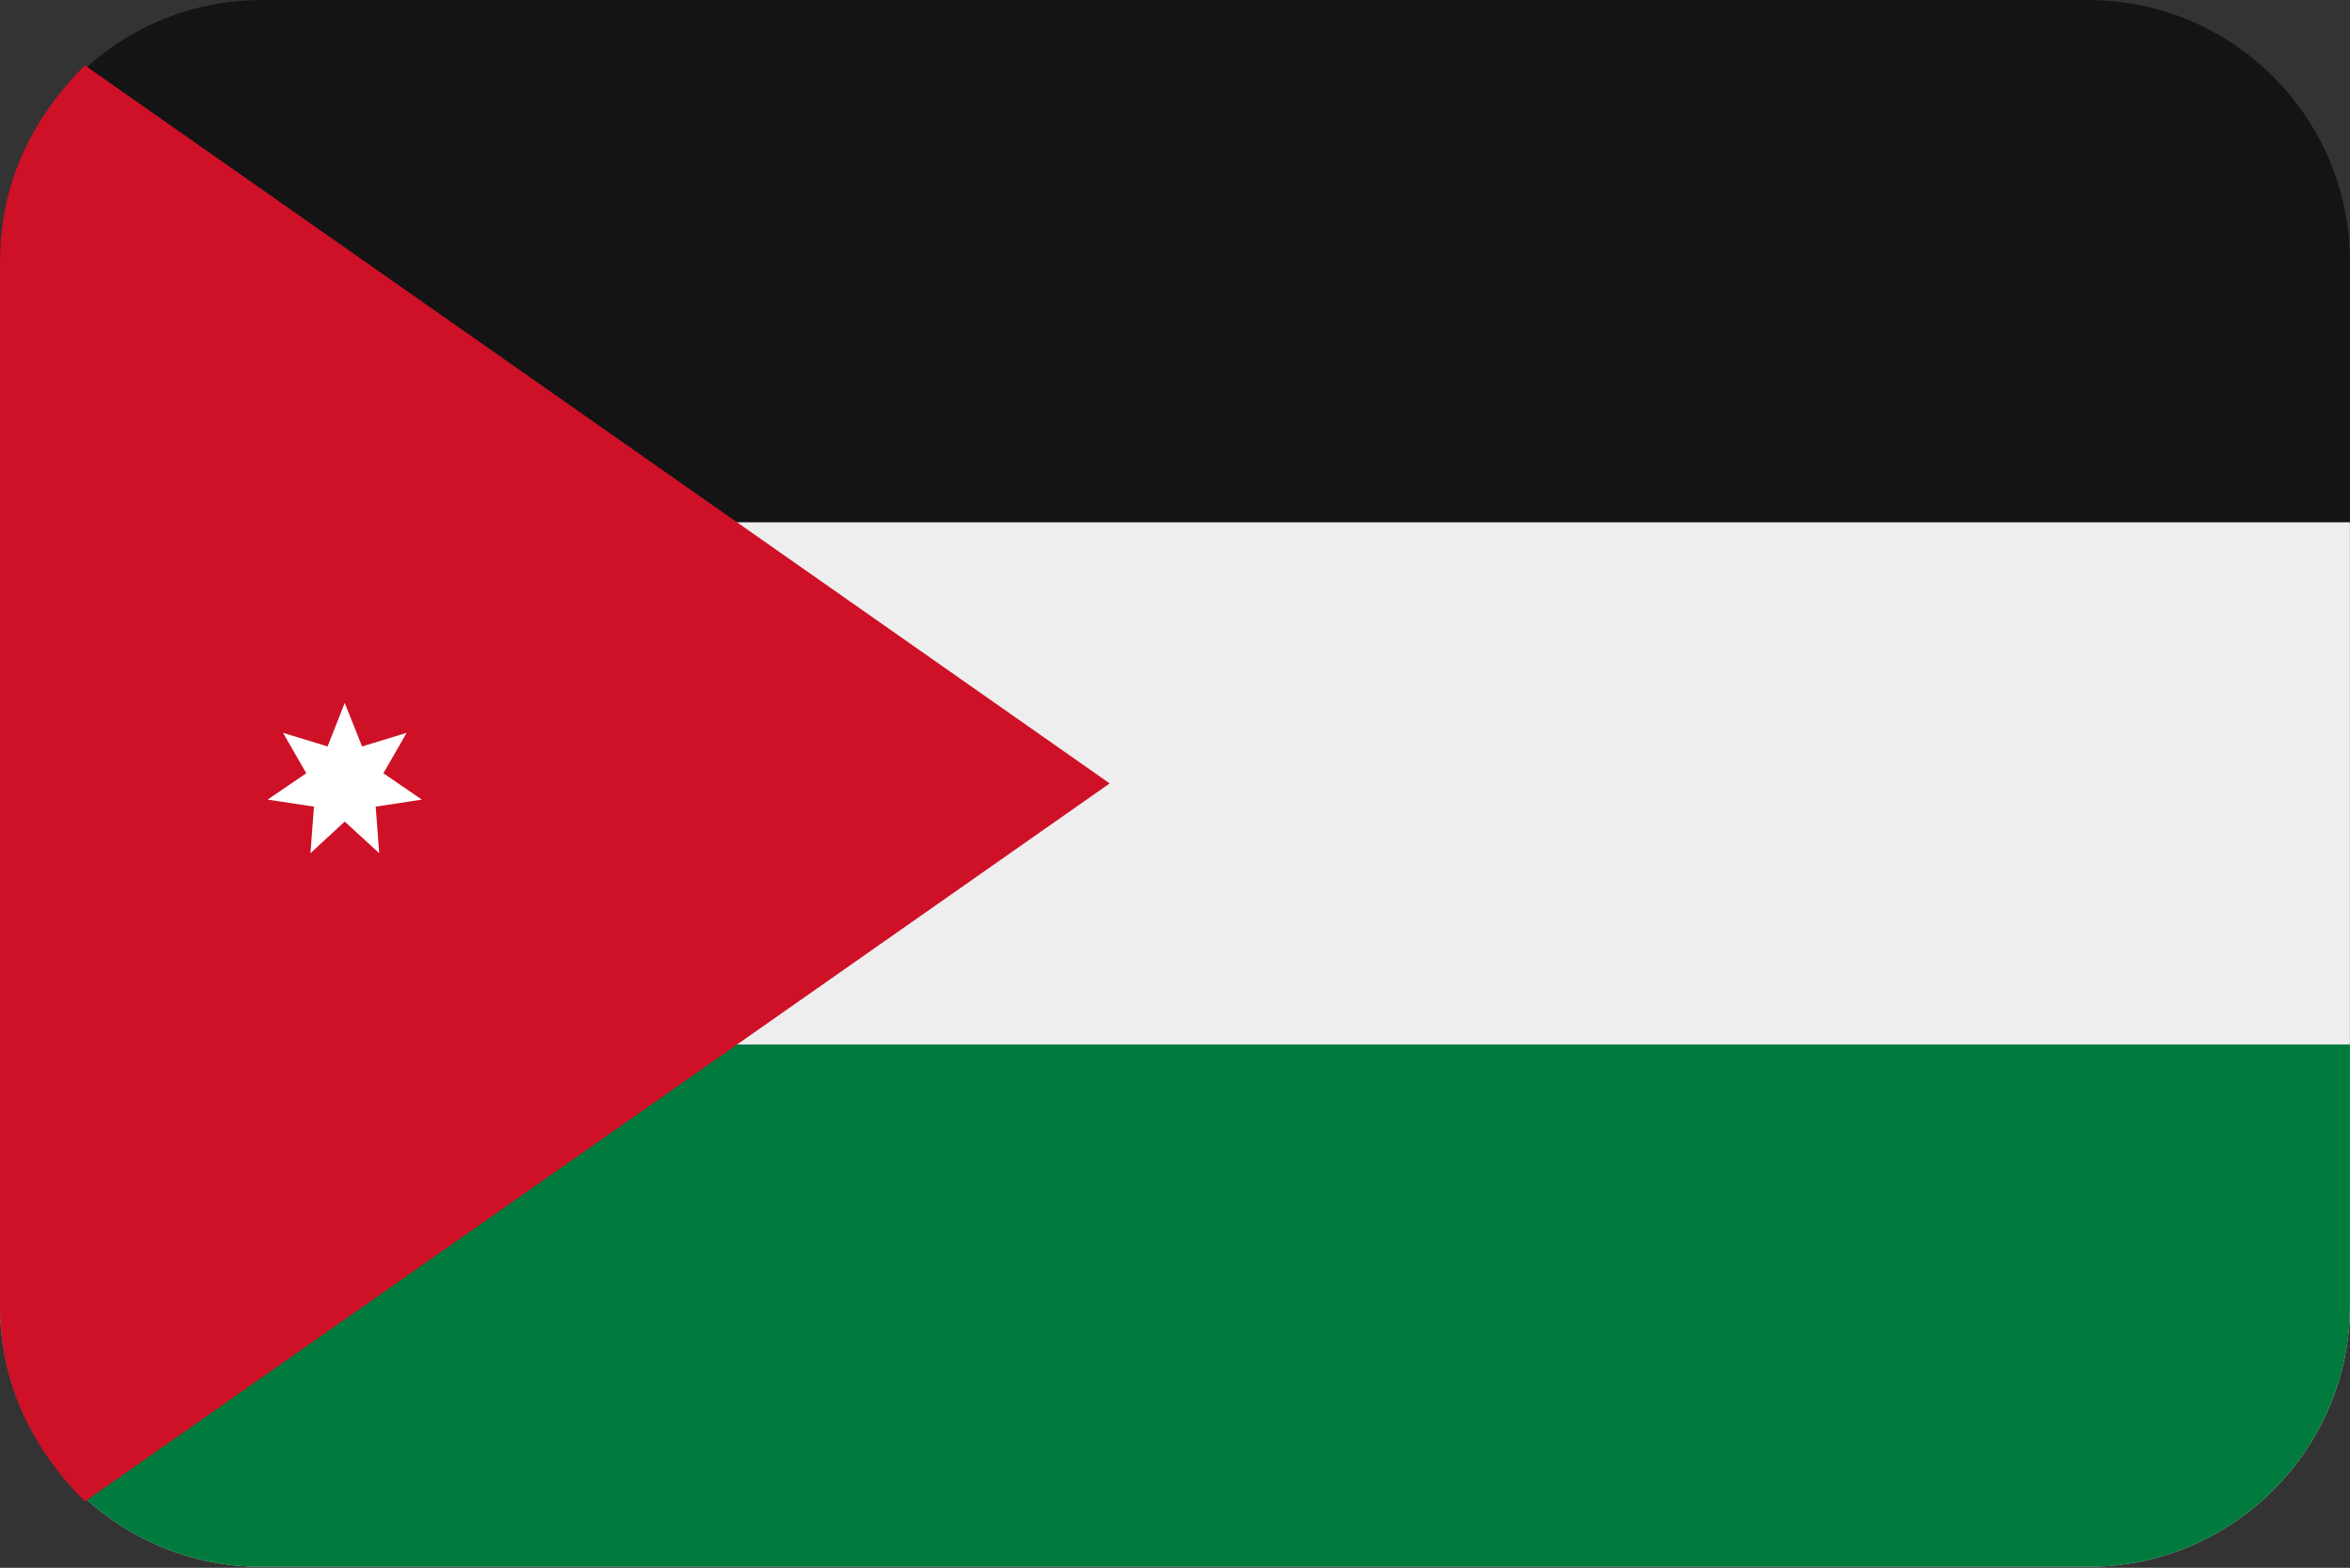 <?xml version="1.0" encoding="UTF-8"?>
<svg xmlns="http://www.w3.org/2000/svg" viewBox="0 0 3600.1 2401.738">
  <rect x="0" y="0" width="3600.1" height="2401.738" fill="#333333" stroke="none"/>
  <defs>
    <style>
      .cls-1 {
        fill: #141414;
      }

      .cls-1, .cls-2, .cls-3 {
        fill-rule: evenodd;
      }

      .cls-1, .cls-2, .cls-3, .cls-4, .cls-5 {
        stroke-width: 0px;
      }

      .cls-2 {
        fill: #ce1126;
      }

      .cls-3 {
        fill: #fff;
      }

      .cls-4 {
        fill: #eee;
      }

      .cls-5 {
        fill: #007a3d;
      }
    </style>
  </defs>
  <g id="background">
    <path id="jo" class="cls-1" d="M400,.1h2800c220,0,400,180,400,400v1600c0,220-180,400-400,400H400C180,2400.1,0,2220.1,0,2000.1V400.1C0,180.1,180,.1,400,.1Z"/>
  </g>
  <g id="country">
    <g id="jo-2" data-name="jo">
      <g>
        <path class="cls-4" d="M3600,2000.1V800.1H0v1200C0,2220.1,180,2400.1,400,2400.1h2800c220,0,400-180,400-400Z"/>
        <path class="cls-5" d="M3600,2000.1v-400H0v400C0,2220.1,180,2400.1,400,2400.1h2800c220,0,400-180,400-400Z"/>
        <path id="l-t" class="cls-2" d="M0,2000.1V400.1C0,280.1,50,180.1,130,100.1l1570,1100L130,2300.1C50,2220.1,0,2120.1,0,2000.1Z"/>
        <polygon class="cls-3" points="480.995 1235.671 475.612 1307.001 528.1 1258.551 580.923 1307.001 575.54 1235.671 646.197 1224.904 587.318 1184.529 622.983 1122.62 554.679 1143.48 528.1 1076.861 501.853 1143.48 433.552 1122.62 469.217 1184.529 410 1224.904 480.995 1235.671"/>
      </g>
    </g>
  </g>
</svg>